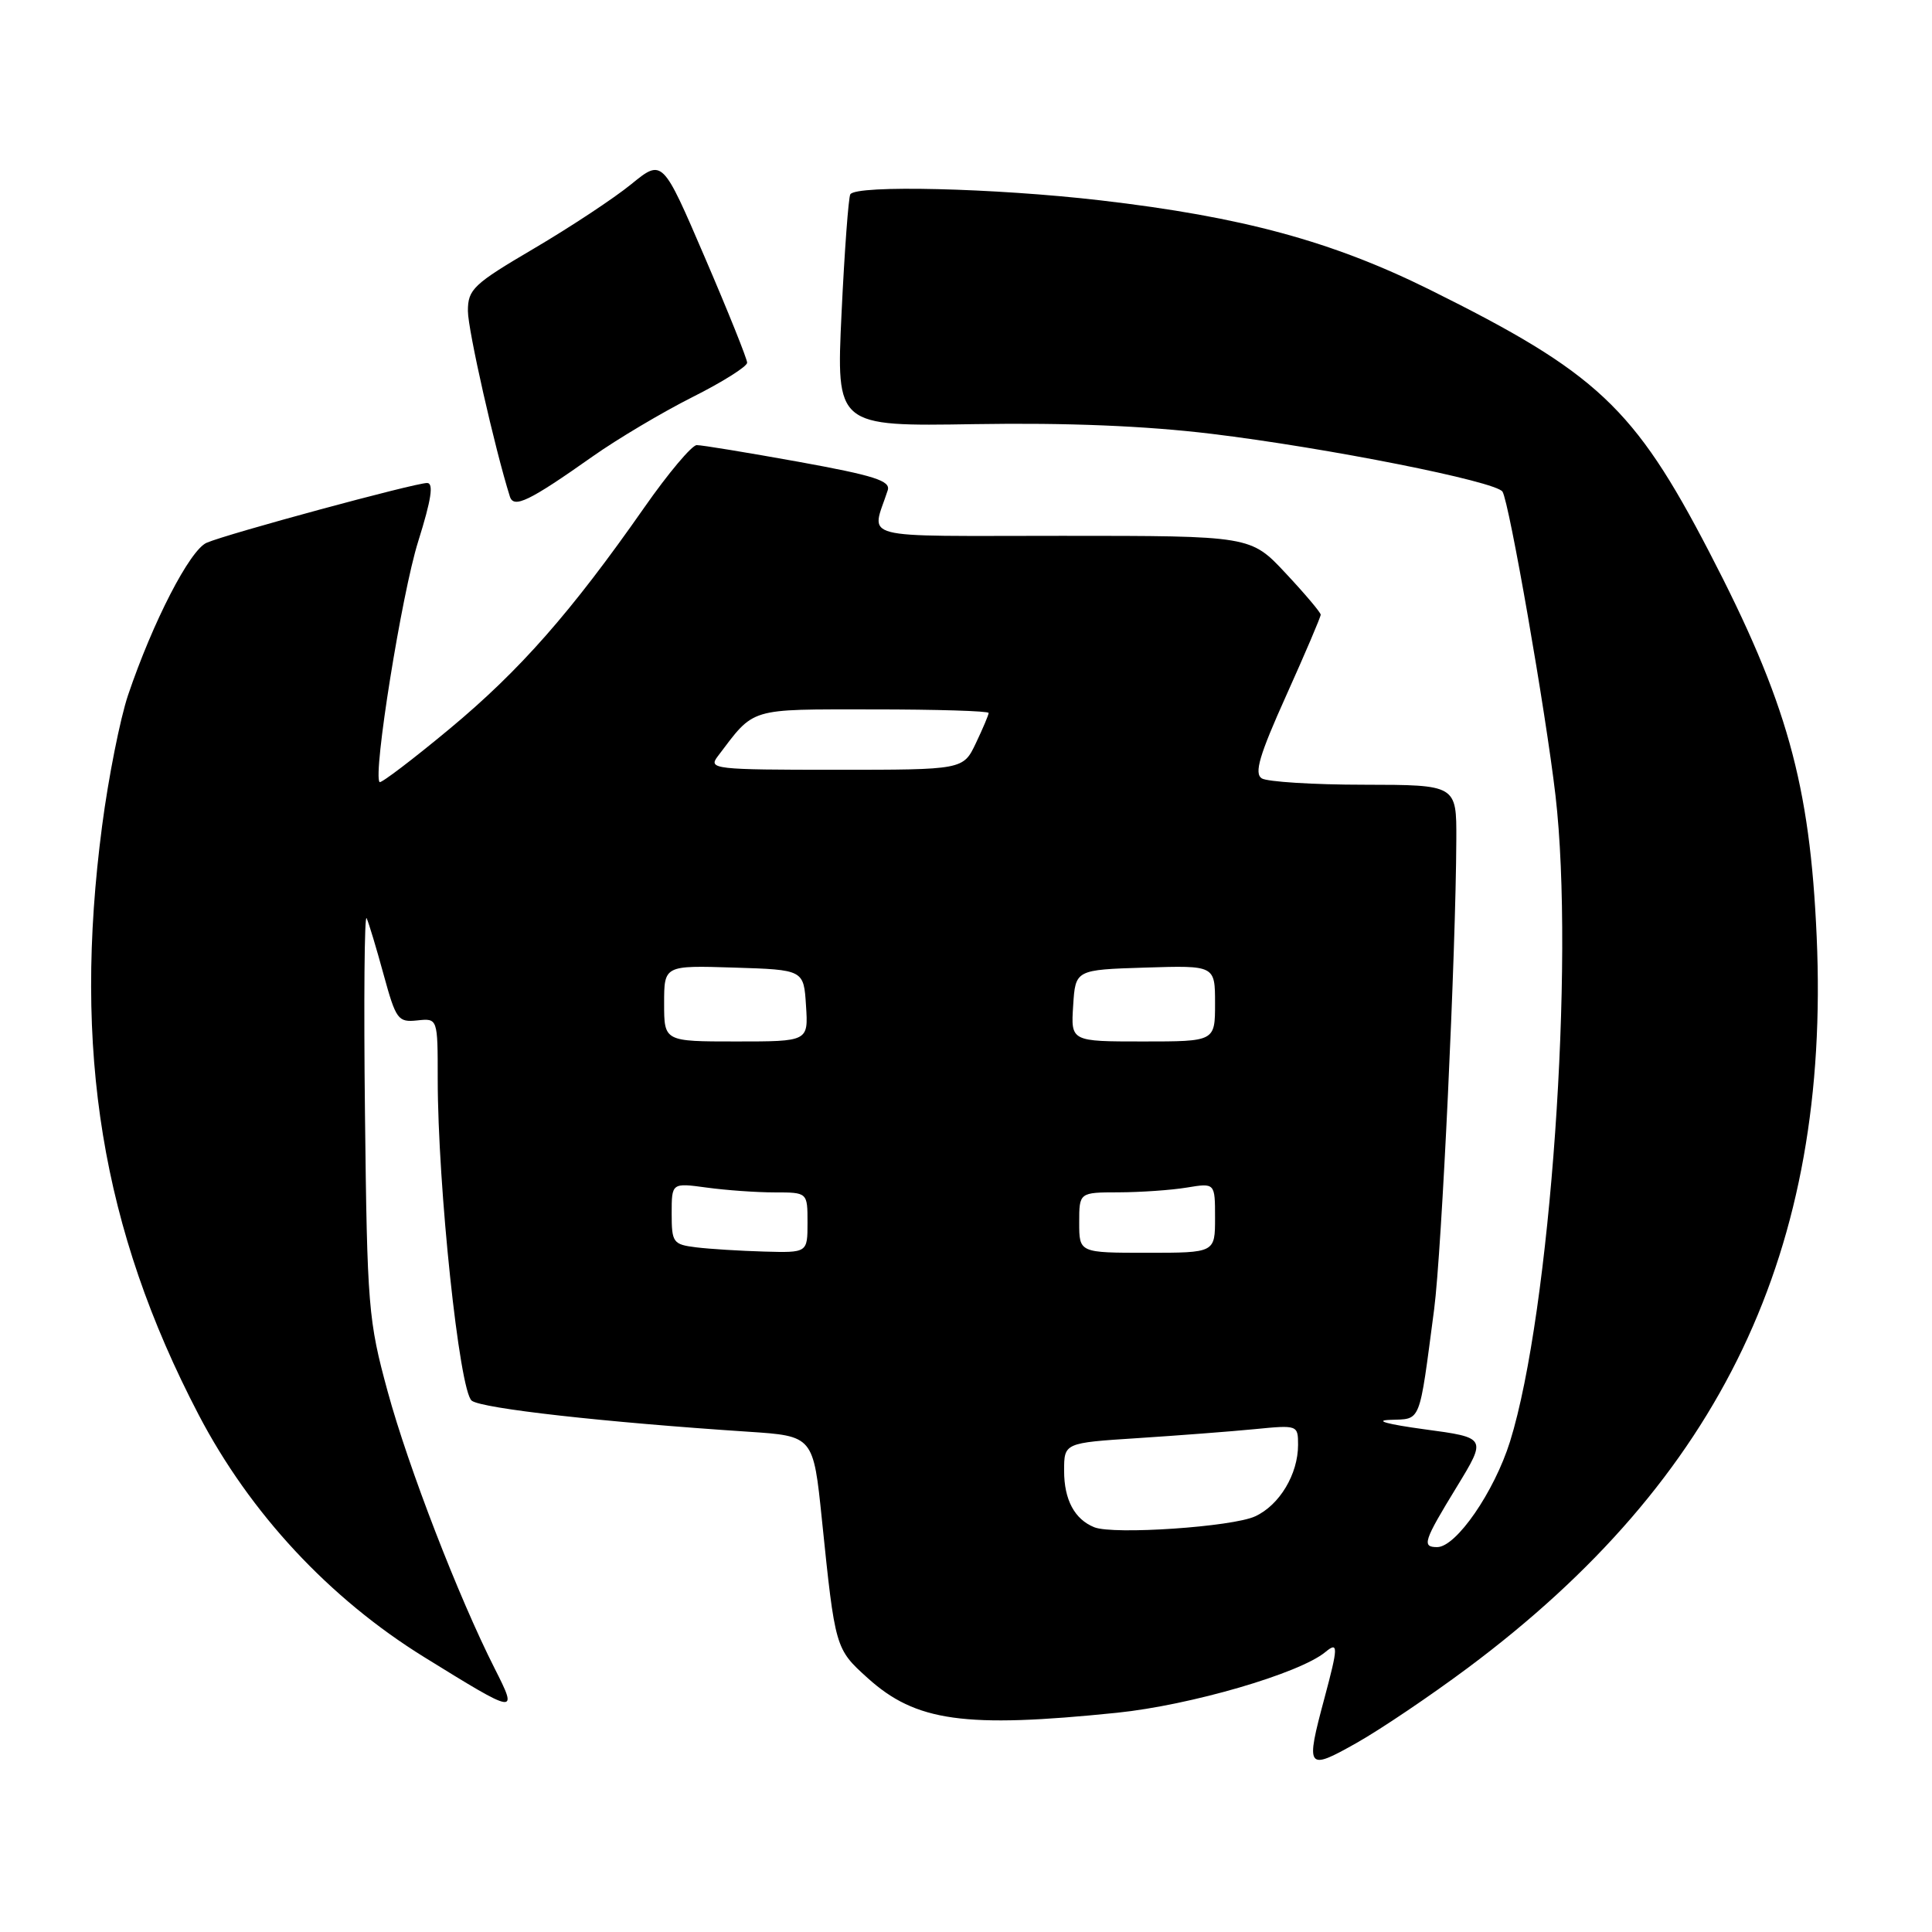<?xml version="1.0" encoding="UTF-8" standalone="no"?>
<!DOCTYPE svg PUBLIC "-//W3C//DTD SVG 1.1//EN" "http://www.w3.org/Graphics/SVG/1.1/DTD/svg11.dtd" >
<svg xmlns="http://www.w3.org/2000/svg" xmlns:xlink="http://www.w3.org/1999/xlink" version="1.1" viewBox="0 0 256 256">
 <g >
 <path fill="currentColor"
d=" M 194.50 221.00 C 228.11 195.93 242.55 165.66 240.72 124.13 C 239.83 103.88 236.78 92.95 226.45 73.08 C 216.54 54.01 211.61 49.38 189.50 38.41 C 176.52 31.97 164.64 28.74 145.83 26.55 C 131.81 24.92 113.43 24.48 112.67 25.75 C 112.43 26.16 111.90 33.25 111.51 41.50 C 110.80 56.50 110.80 56.50 129.15 56.20 C 141.45 56.00 151.79 56.43 160.50 57.48 C 175.84 59.34 198.25 63.79 199.09 65.15 C 199.99 66.60 204.81 94.25 206.11 105.40 C 208.68 127.53 205.42 173.89 200.09 191.00 C 198.00 197.68 192.95 205.00 190.43 205.00 C 188.37 205.00 188.62 204.23 193.04 197.00 C 197.00 190.50 197.00 190.50 188.75 189.39 C 183.83 188.72 181.99 188.22 184.20 188.14 C 188.36 187.98 188.00 188.89 190.03 173.50 C 191.04 165.79 192.91 126.19 192.97 111.25 C 193.00 104.00 193.00 104.00 180.75 103.98 C 174.01 103.98 167.91 103.59 167.19 103.14 C 166.16 102.48 166.87 100.07 170.44 92.14 C 172.95 86.56 175.00 81.75 175.00 81.45 C 175.00 81.16 172.91 78.68 170.36 75.96 C 165.73 71.00 165.73 71.00 140.75 71.00 C 113.03 71.00 115.47 71.64 117.63 64.96 C 118.03 63.71 115.84 63.01 105.81 61.19 C 99.04 59.97 92.97 58.97 92.32 58.98 C 91.67 58.99 88.54 62.71 85.37 67.25 C 75.66 81.14 68.89 88.83 59.58 96.57 C 54.67 100.65 50.49 103.82 50.30 103.63 C 49.38 102.71 53.24 78.64 55.41 71.75 C 57.16 66.17 57.49 64.00 56.59 64.00 C 54.95 64.00 30.12 70.73 27.38 71.92 C 25.15 72.89 20.25 82.40 16.96 92.13 C 15.92 95.23 14.37 103.01 13.53 109.43 C 9.62 139.24 13.49 162.87 26.31 187.44 C 33.14 200.52 43.64 211.80 56.23 219.59 C 68.57 227.22 68.66 227.24 65.56 221.11 C 60.77 211.66 54.10 194.41 51.37 184.39 C 48.80 174.97 48.65 173.22 48.36 147.50 C 48.19 132.65 48.29 121.03 48.58 121.67 C 48.88 122.32 49.89 125.69 50.84 129.17 C 52.47 135.11 52.74 135.48 55.29 135.21 C 58.00 134.92 58.00 134.92 58.00 142.95 C 58.00 157.18 60.87 184.37 62.51 185.60 C 63.89 186.64 80.05 188.45 99.14 189.71 C 107.77 190.28 107.77 190.28 108.91 201.39 C 110.66 218.40 110.68 218.48 114.96 222.34 C 121.35 228.12 127.82 229.02 148.00 226.95 C 157.76 225.95 172.19 221.74 175.61 218.91 C 177.35 217.47 177.33 218.16 175.50 225.00 C 172.97 234.43 173.14 234.68 179.75 230.95 C 182.91 229.17 189.55 224.69 194.50 221.00 Z  M 78.50 60.50 C 81.80 58.17 87.76 54.63 91.75 52.62 C 95.74 50.62 99.00 48.56 99.00 48.06 C 99.00 47.56 96.48 41.28 93.39 34.10 C 87.78 21.04 87.78 21.04 83.64 24.41 C 81.36 26.27 75.56 30.10 70.75 32.93 C 62.71 37.66 62.00 38.33 62.00 41.21 C 62.00 43.70 65.57 59.48 67.56 65.79 C 68.07 67.41 70.11 66.42 78.50 60.50 Z  M 145.00 202.37 C 142.39 201.32 141.00 198.73 141.00 194.90 C 141.00 191.19 141.00 191.19 150.75 190.56 C 156.11 190.21 163.09 189.68 166.25 189.37 C 171.94 188.81 172.00 188.83 172.00 191.45 C 172.00 195.33 169.55 199.43 166.32 200.92 C 163.33 202.32 147.53 203.39 145.00 202.37 Z  M 92.25 165.28 C 89.18 164.90 89.00 164.65 89.00 160.80 C 89.00 156.73 89.00 156.73 93.64 157.36 C 96.19 157.71 100.24 158.00 102.64 158.00 C 107.00 158.00 107.00 158.00 107.00 162.00 C 107.00 166.00 107.00 166.00 101.25 165.84 C 98.09 165.75 94.04 165.50 92.25 165.28 Z  M 143.00 162.00 C 143.00 158.00 143.00 158.00 148.25 157.99 C 151.14 157.98 155.19 157.70 157.25 157.36 C 161.00 156.74 161.00 156.74 161.00 161.37 C 161.00 166.00 161.00 166.00 152.00 166.00 C 143.00 166.00 143.00 166.00 143.00 162.00 Z  M 88.00 132.96 C 88.00 127.92 88.00 127.92 97.25 128.21 C 106.50 128.50 106.50 128.50 106.80 133.25 C 107.11 138.00 107.11 138.00 97.55 138.00 C 88.00 138.00 88.00 138.00 88.00 132.96 Z  M 142.20 133.25 C 142.50 128.50 142.50 128.50 151.75 128.21 C 161.00 127.92 161.00 127.92 161.00 132.96 C 161.00 138.00 161.00 138.00 151.45 138.00 C 141.89 138.00 141.89 138.00 142.20 133.25 Z  M 95.08 100.25 C 100.05 93.69 99.02 94.00 115.67 94.00 C 124.10 94.00 131.00 94.21 131.00 94.47 C 131.00 94.72 130.24 96.52 129.31 98.47 C 127.63 102.00 127.63 102.00 110.69 102.00 C 94.72 102.00 93.83 101.90 95.08 100.25 Z "/>
</g>
</svg>